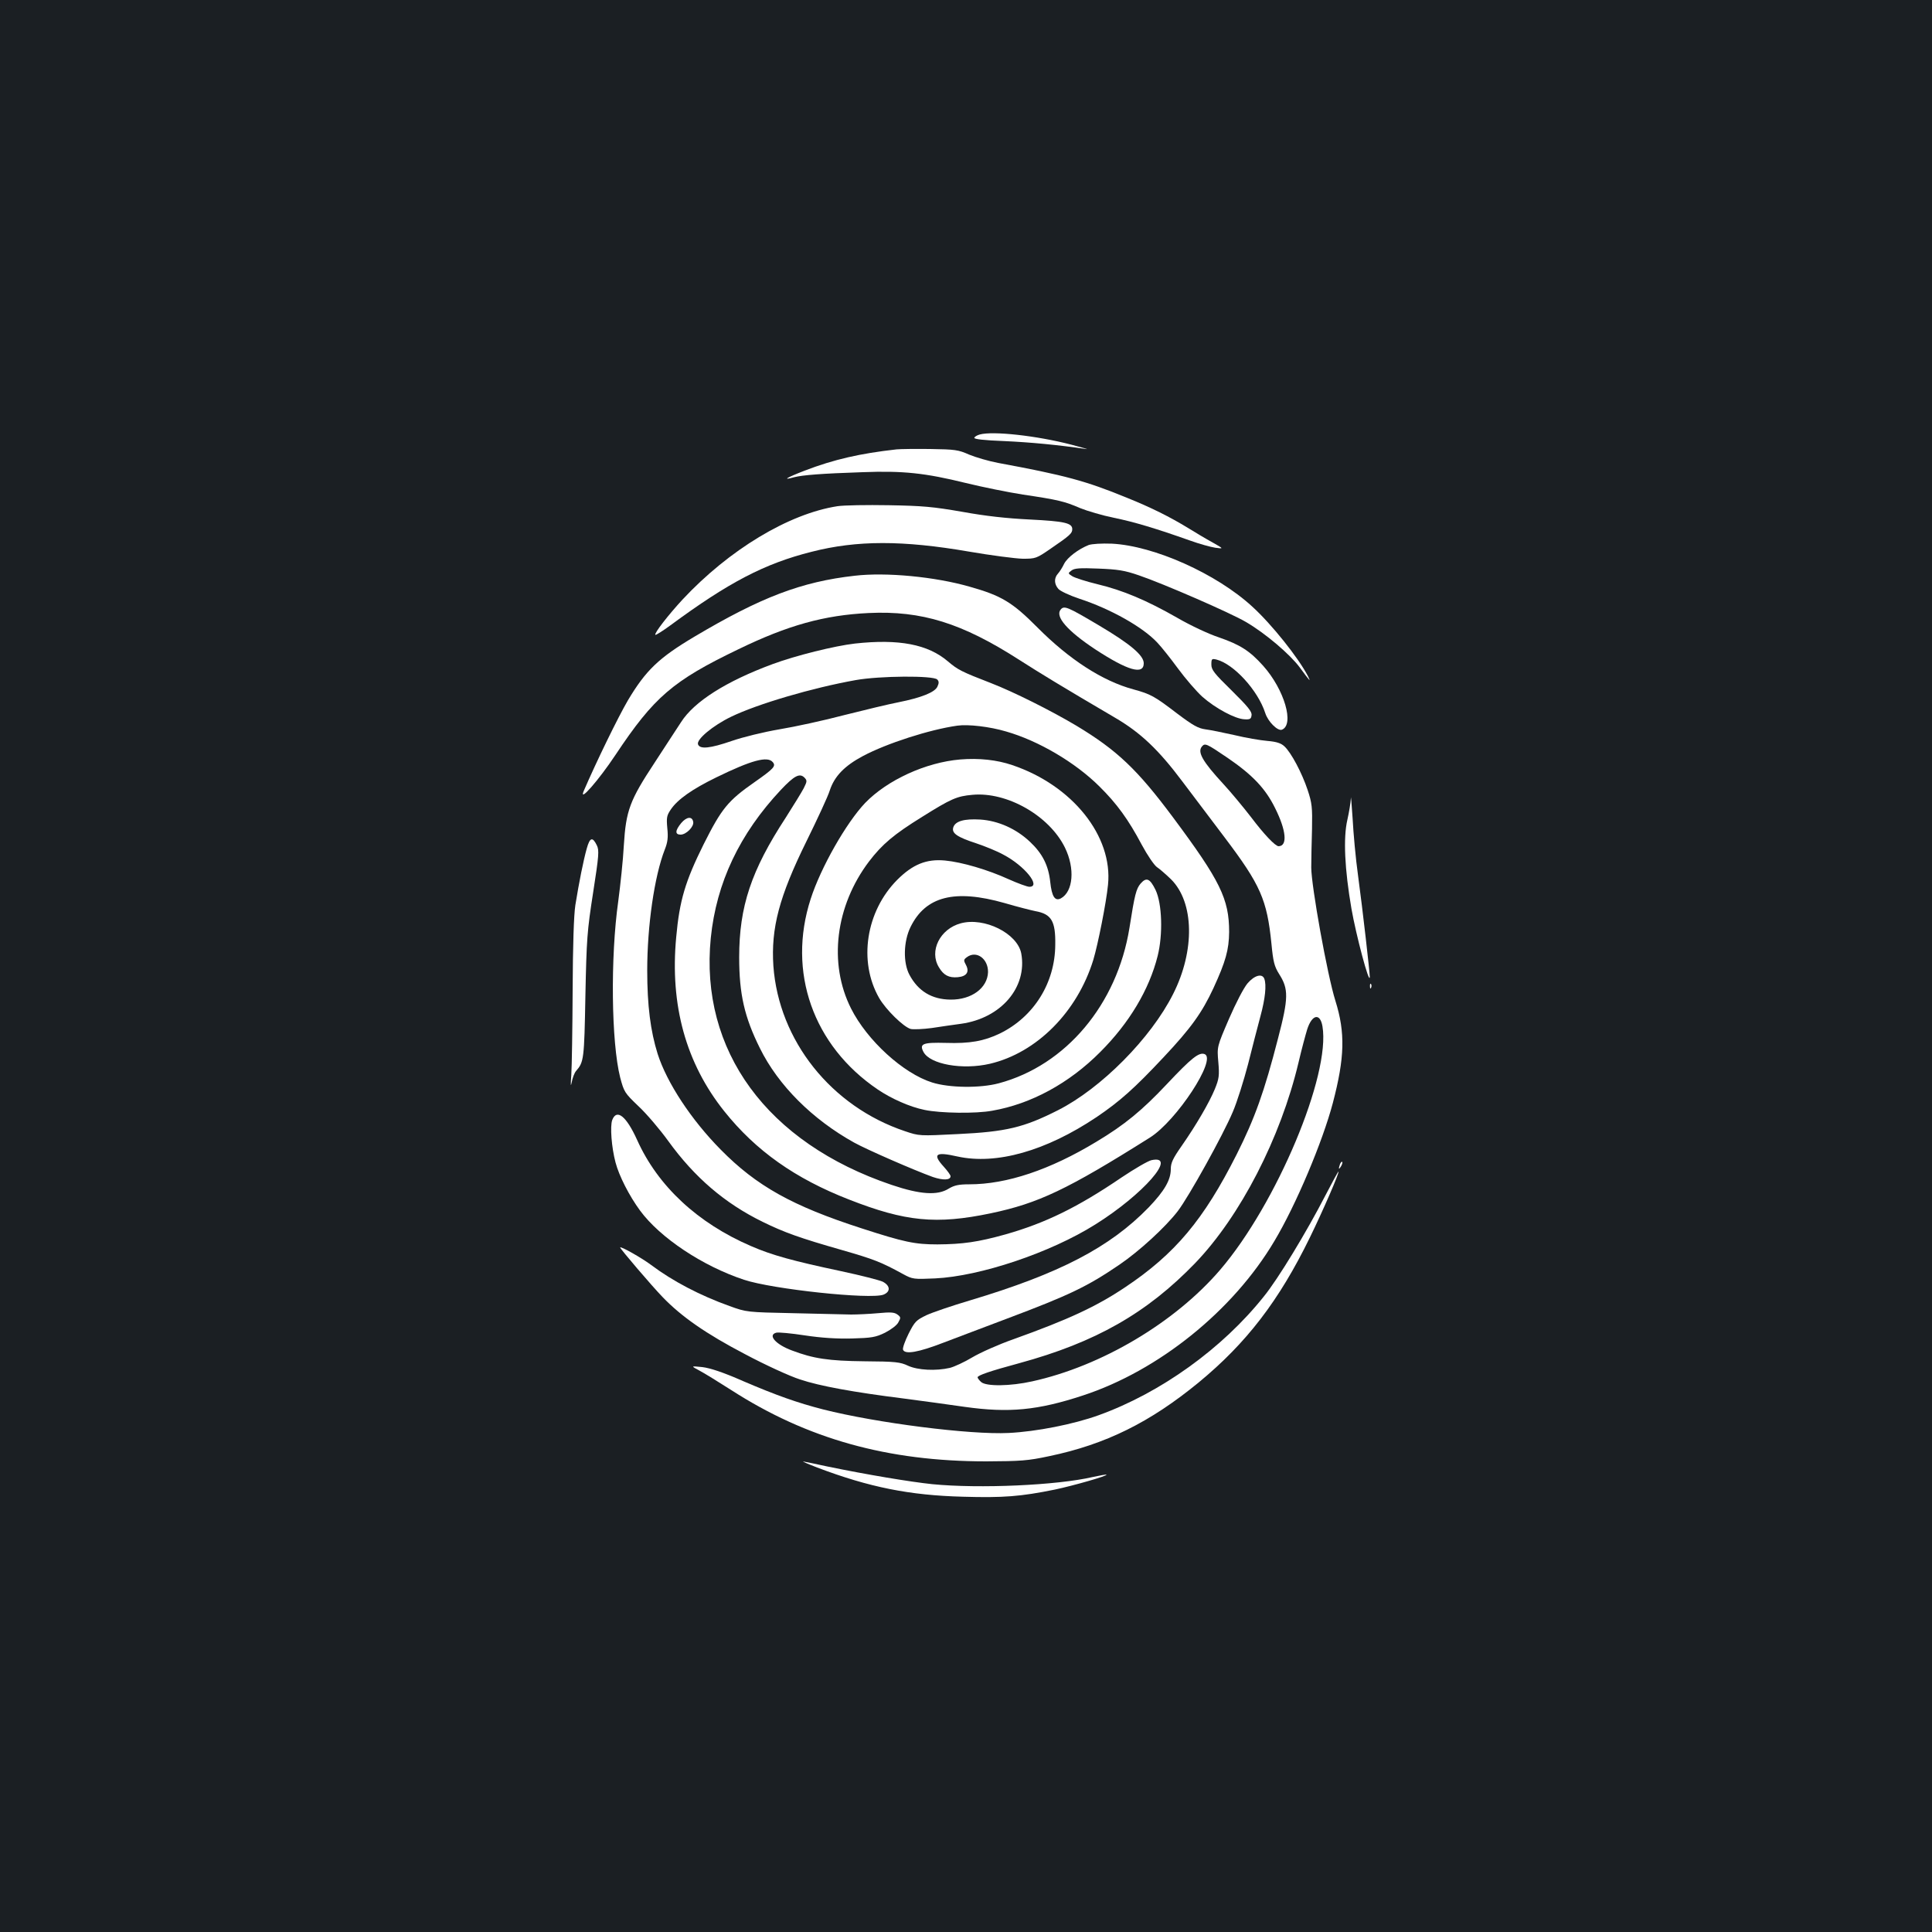 <?xml version="1.0" standalone="no"?>
<!DOCTYPE svg PUBLIC "-//W3C//DTD SVG 20010904//EN"
 "http://www.w3.org/TR/2001/REC-SVG-20010904/DTD/svg10.dtd">
<svg version="1.0" xmlns="http://www.w3.org/2000/svg"
 width="1000pt" height="1000pt" viewBox="0 0 1000 1000"
 preserveAspectRatio="xMidYMid meet">
<rect width="100%" height="100%" fill="#1b1f23"/>
<g transform="translate(0,1000) scale(0.1,-0.1)"
fill="#ffffff" stroke="none">
<path d="M5071 7751 c-14 -4 -26 -11 -28 -17 -2 -7 50 -13 154 -17 135 -6 283
-20 423 -41 19 -3 -15 7 -77 23 -178 46 -404 71 -472 52z"/>
<path d="M4640 7674 c-188 -21 -324 -52 -475 -110 -96 -37 -119 -52 -54 -34
43 11 140 19 354 26 209 8 323 -4 534 -56 86 -21 219 -48 296 -60 182 -27 215
-35 296 -70 37 -15 115 -38 174 -50 104 -21 217 -55 395 -118 47 -17 105 -33
130 -37 45 -6 45 -6 -15 28 -33 18 -90 52 -127 75 -92 56 -189 105 -316 156
-212 87 -320 116 -666 180 -48 9 -116 29 -150 43 -56 25 -73 27 -201 29 -77 1
-156 0 -175 -2z"/>
<path d="M4335 7380 c-253 -39 -562 -226 -802 -483 -73 -79 -148 -175 -141
-183 3 -2 38 20 79 50 301 222 487 319 730 380 234 60 472 60 814 1 116 -20
241 -36 278 -37 67 0 71 1 145 52 101 69 112 80 112 101 0 32 -40 41 -219 50
-122 6 -230 18 -351 40 -150 26 -204 31 -380 34 -113 2 -232 0 -265 -5z"/>
<path d="M5635 7179 c-53 -21 -110 -64 -127 -97 -9 -19 -23 -41 -32 -51 -21
-23 -20 -54 2 -79 9 -11 58 -34 109 -51 162 -53 329 -147 404 -228 20 -21 68
-81 106 -133 39 -53 96 -119 127 -147 67 -59 169 -114 217 -116 29 -2 35 2 37
21 3 18 -19 45 -102 127 -91 89 -106 108 -106 135 0 30 2 32 27 26 89 -23 214
-159 252 -277 14 -44 64 -94 86 -86 66 26 13 208 -97 331 -69 77 -119 109
-229 147 -52 17 -148 62 -215 101 -159 91 -283 143 -413 174 -58 14 -117 33
-130 41 -24 15 -24 16 -5 30 15 12 44 14 139 10 100 -4 135 -9 210 -35 124
-42 476 -195 555 -242 101 -59 227 -167 277 -234 53 -72 60 -80 43 -46 -49 95
-188 269 -288 360 -186 171 -509 315 -727 326 -53 2 -102 -1 -120 -7z"/>
<path d="M4424 7020 c-277 -31 -487 -112 -829 -315 -185 -110 -252 -174 -345
-330 -52 -89 -164 -319 -229 -470 -26 -62 77 56 165 188 199 299 296 383 635
546 257 125 446 177 675 188 275 13 483 -52 779 -242 111 -71 219 -137 495
-299 134 -78 227 -167 350 -331 54 -71 153 -202 219 -290 185 -245 219 -321
242 -550 9 -94 15 -117 40 -157 49 -77 49 -123 -6 -333 -71 -276 -120 -413
-214 -600 -171 -339 -319 -515 -576 -687 -151 -101 -293 -167 -580 -270 -77
-27 -173 -70 -213 -94 -40 -24 -92 -48 -115 -54 -73 -17 -167 -12 -217 11 -40
19 -65 22 -225 23 -187 2 -265 14 -376 56 -84 31 -127 80 -81 92 10 3 77 -3
148 -14 86 -13 167 -18 244 -16 101 3 122 6 171 30 31 16 62 39 69 54 13 23
13 27 -5 40 -16 12 -36 13 -100 7 -44 -4 -107 -7 -140 -7 -33 1 -168 4 -300 7
-238 5 -241 5 -329 37 -151 54 -293 128 -405 212 -49 37 -161 100 -161 91 0
-7 163 -198 219 -256 98 -102 226 -191 427 -296 105 -56 234 -115 285 -131
101 -34 276 -66 539 -99 91 -12 232 -31 314 -43 228 -32 377 -18 611 59 391
128 777 438 991 799 112 187 250 515 303 716 61 233 65 362 13 528 -42 133
-125 596 -125 690 0 41 2 131 4 200 2 112 0 133 -23 202 -29 87 -85 193 -120
225 -17 16 -40 24 -88 28 -36 3 -112 16 -170 30 -58 13 -126 27 -151 30 -37 5
-64 20 -145 81 -119 91 -137 101 -228 126 -159 43 -331 154 -496 320 -130 131
-187 165 -350 211 -180 52 -434 76 -596 57z m1929 -942 c129 -88 197 -159 247
-261 58 -116 65 -196 18 -197 -17 0 -76 62 -143 151 -41 53 -105 130 -142 170
-109 118 -136 166 -112 195 16 19 23 16 132 -58z m492 -1390 c43 -252 -238
-920 -529 -1260 -234 -273 -614 -499 -974 -578 -112 -25 -238 -27 -264 -3 -10
9 -18 20 -18 24 0 10 63 32 215 73 396 108 661 259 912 519 233 243 441 646
534 1037 16 69 37 146 45 172 25 78 67 86 79 16z"/>
<path d="M5490 6845 c-30 -36 34 -110 179 -206 168 -110 251 -134 251 -72 0
41 -70 100 -232 196 -162 96 -180 104 -198 82z"/>
<path d="M4425 6669 c-105 -12 -306 -62 -425 -106 -241 -89 -407 -194 -475
-301 -22 -34 -84 -128 -137 -210 -128 -194 -148 -247 -159 -427 -4 -77 -18
-207 -29 -290 -41 -290 -36 -730 10 -912 20 -75 23 -80 94 -148 41 -38 111
-120 155 -181 136 -188 292 -322 488 -418 112 -55 193 -84 410 -146 167 -48
203 -62 318 -125 48 -26 54 -27 165 -22 233 11 597 133 829 279 248 155 430
363 291 333 -18 -4 -87 -44 -154 -89 -228 -155 -394 -236 -601 -295 -143 -40
-222 -51 -353 -52 -117 0 -173 12 -392 83 -359 116 -544 219 -730 408 -152
154 -278 345 -326 495 -37 118 -54 250 -54 432 0 231 37 488 91 626 15 38 18
63 13 110 -5 55 -3 66 18 97 35 52 110 105 235 166 182 89 266 112 293 79 17
-20 6 -33 -94 -103 -139 -97 -171 -137 -264 -322 -95 -191 -125 -291 -142
-481 -33 -351 50 -652 249 -901 163 -204 366 -348 646 -457 291 -114 451 -130
733 -71 247 52 395 122 824 392 138 87 348 407 283 432 -29 11 -68 -20 -195
-155 -129 -137 -219 -211 -364 -298 -241 -146 -465 -221 -659 -221 -55 0 -77
-5 -106 -22 -58 -37 -148 -31 -296 19 -645 218 -994 695 -936 1278 29 286 149
539 363 767 69 73 97 88 122 63 14 -15 14 -19 -4 -55 -11 -21 -53 -89 -93
-152 -179 -274 -241 -460 -241 -723 0 -190 27 -309 107 -470 95 -193 272 -369
488 -489 67 -37 308 -142 407 -178 53 -18 92 -17 92 4 0 6 -16 28 -35 49 -60
66 -43 79 71 53 201 -44 457 28 720 204 121 82 196 149 347 310 142 151 199
231 258 358 63 137 80 198 81 290 0 171 -46 265 -291 594 -184 247 -289 347
-500 474 -129 77 -327 176 -441 220 -155 60 -172 69 -224 113 -103 88 -253
117 -481 92z m426 -186 c9 -9 10 -18 1 -37 -13 -29 -82 -57 -202 -81 -47 -9
-172 -39 -279 -66 -106 -28 -258 -61 -337 -74 -82 -14 -188 -40 -246 -60 -113
-39 -165 -44 -175 -18 -10 25 76 97 171 143 136 66 421 150 646 190 124 22
400 24 421 3z m356 -269 c168 -48 358 -160 483 -284 91 -90 150 -171 220 -303
29 -54 64 -105 78 -115 14 -9 47 -38 73 -63 120 -119 125 -369 11 -594 -115
-229 -373 -489 -597 -602 -176 -89 -267 -111 -518 -123 -198 -10 -199 -10
-273 15 -382 128 -653 469 -681 855 -13 196 30 359 171 645 57 116 112 234
121 264 24 73 76 127 172 178 122 65 345 137 488 157 56 8 168 -5 252 -30z"/>
<path d="M4970 6069 c-178 -15 -377 -106 -492 -225 -98 -103 -230 -335 -282
-497 -122 -377 12 -759 347 -986 71 -48 165 -90 243 -106 81 -17 265 -20 350
-4 201 35 398 142 559 304 150 150 253 322 297 497 28 112 23 271 -11 342 -29
59 -47 67 -77 33 -23 -27 -31 -57 -58 -230 -64 -396 -329 -711 -676 -804 -97
-26 -256 -24 -345 4 -150 47 -337 218 -420 383 -118 234 -81 531 93 761 68 89
128 140 275 231 150 94 180 107 260 114 179 17 398 -108 479 -273 53 -108 43
-228 -21 -263 -31 -16 -47 10 -55 85 -9 85 -40 147 -105 208 -72 68 -165 109
-257 115 -83 5 -130 -8 -140 -41 -9 -30 21 -50 119 -82 45 -15 109 -41 141
-59 109 -57 197 -166 134 -166 -11 0 -60 18 -107 39 -107 49 -243 89 -330 97
-96 9 -167 -20 -247 -100 -162 -163 -202 -422 -94 -611 35 -61 127 -151 164
-161 15 -3 64 -1 109 5 45 7 114 17 152 22 207 29 343 189 311 364 -20 104
-191 189 -313 156 -108 -29 -165 -144 -113 -228 24 -41 52 -55 97 -51 46 4 62
27 43 63 -13 24 -13 28 5 41 49 36 110 -8 109 -78 -3 -82 -85 -143 -194 -142
-97 1 -168 44 -213 129 -33 62 -31 172 6 247 78 159 229 197 486 124 68 -20
140 -38 160 -42 83 -15 105 -51 103 -174 -1 -198 -111 -373 -286 -459 -83 -40
-157 -53 -280 -49 -119 3 -139 -4 -116 -47 34 -64 202 -94 344 -61 242 57 452
268 535 538 24 80 67 296 76 388 26 252 -184 515 -496 620 -79 27 -172 37
-269 29z"/>
<path d="M6992 5867 c-1 -21 -9 -70 -18 -110 -22 -94 -14 -257 21 -460 23
-133 93 -398 95 -354 0 24 -36 342 -61 527 -12 85 -24 218 -28 295 -5 77 -9
123 -9 102z"/>
<path d="M3526 5740 c-32 -39 -33 -60 -3 -60 29 0 70 42 65 66 -5 30 -34 27
-62 -6z"/>
<path d="M3037 5608 c-17 -60 -40 -175 -59 -293 -8 -52 -13 -208 -14 -440 -1
-198 -4 -396 -7 -440 -4 -49 -3 -64 2 -38 4 23 14 50 23 60 40 46 42 60 48
388 6 296 9 336 40 535 30 193 32 219 19 245 -22 45 -36 41 -52 -17z"/>
<path d="M6457 4910 c-20 -24 -60 -101 -96 -184 -62 -144 -62 -144 -55 -223 6
-70 4 -86 -18 -140 -29 -70 -95 -184 -173 -296 -44 -63 -55 -86 -55 -118 0
-57 -33 -113 -114 -198 -202 -208 -462 -343 -926 -482 -91 -27 -191 -61 -224
-76 -54 -26 -61 -33 -93 -96 -19 -38 -32 -75 -29 -83 10 -26 79 -14 211 37 72
27 218 83 325 123 327 123 418 167 584 280 103 70 238 194 302 277 58 76 235
395 285 514 22 51 57 163 79 247 21 84 50 196 64 248 25 92 32 162 20 194 -11
29 -51 18 -87 -24z"/>
<path d="M7091 4894 c0 -11 3 -14 6 -6 3 7 2 16 -1 19 -3 4 -6 -2 -5 -13z"/>
<path d="M3169 4203 c-12 -32 -4 -141 17 -220 18 -69 71 -173 127 -249 103
-140 323 -287 538 -358 147 -49 655 -103 722 -77 37 15 36 46 -4 67 -17 8
-115 33 -218 55 -245 52 -355 82 -463 129 -277 119 -483 311 -590 549 -56 124
-106 164 -129 104z"/>
<path d="M6936 3975 c-9 -26 -7 -32 5 -12 6 10 9 21 6 23 -2 3 -7 -2 -11 -11z"/>
<path d="M6860 3812 c-97 -188 -244 -431 -318 -522 -215 -270 -534 -499 -855
-615 -130 -47 -323 -85 -466 -92 -200 -10 -685 52 -961 122 -132 34 -240 72
-415 147 -102 45 -169 67 -210 72 -60 6 -60 6 -15 -18 25 -13 99 -59 165 -101
393 -253 809 -369 1320 -369 178 1 214 3 326 27 292 61 522 175 774 382 246
203 415 422 575 750 67 137 153 335 148 341 -2 1 -32 -55 -68 -124z"/>
<path d="M4230 2404 c269 -102 479 -144 755 -151 208 -6 298 1 475 37 99 21
273 71 267 77 -2 2 -34 -4 -71 -12 -185 -43 -586 -61 -831 -37 -114 12 -337
49 -545 92 -52 11 -106 23 -120 25 -14 3 18 -11 70 -31z"/>
</g>
</svg>
